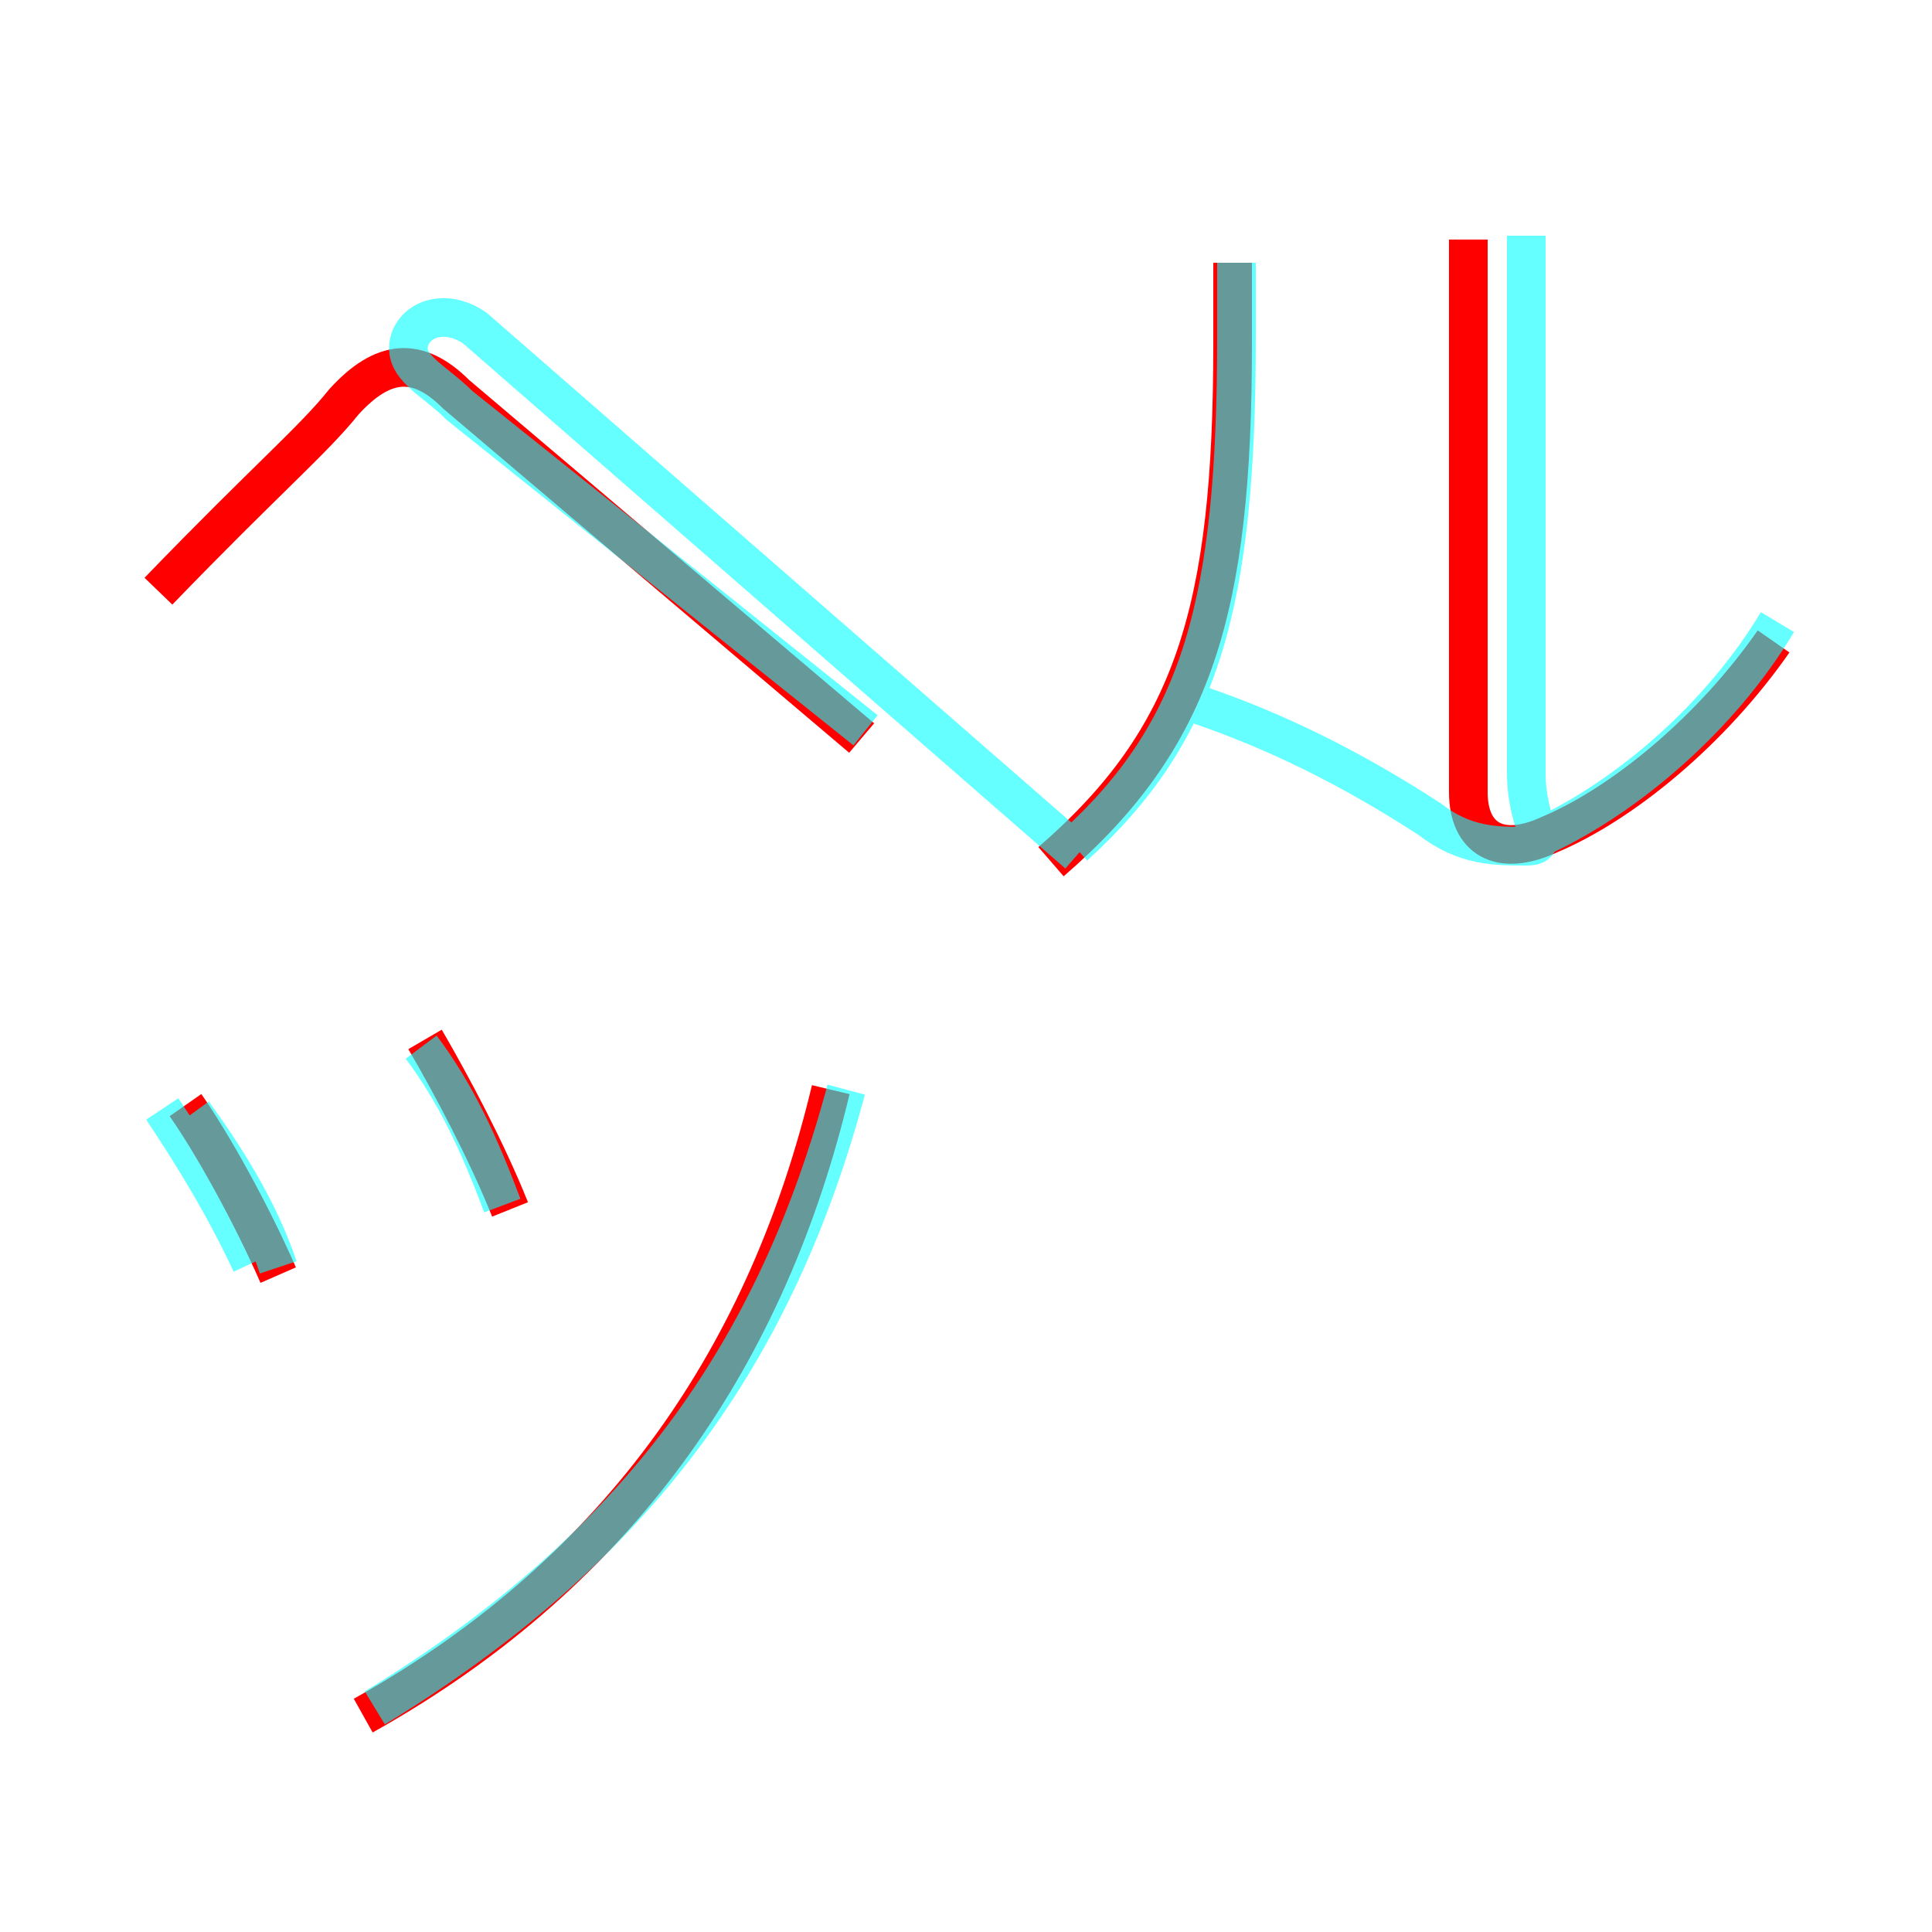 <?xml version='1.0' encoding='utf8'?>
<svg viewBox="0.0 -6.0 50.0 50.0" version="1.1" xmlns="http://www.w3.org/2000/svg">
<rect x="0.0" y="-6.0" width="50.0" height="50.0" fill="#333333" stroke="none"/>
<rect x="-1000" y="-1000" width="2000" height="2000" stroke="white" fill="white"/>
<g style="fill:none;stroke:rgba(255, 0, 0, 1);  stroke-width:1"><path d="M 4.1 -28.7 C 6.9 -31.6 8.1 -32.6 8.9 -33.6 C 9.9 -34.7 10.8 -34.8 11.8 -33.8 L 22.3 -24.9 M 45.9 -27.4 C 44.3 -25.1 42.0 -23.2 40.1 -22.4 C 38.8 -21.8 38.0 -22.3 38.0 -23.5 L 38.0 -37.8 M 27.2 -21.7 C 30.9 -24.9 31.9 -28.2 31.9 -35.1 L 31.9 -37.2 M 9.4 0.4 C 16.2 -3.4 19.9 -9.1 21.5 -15.8 M 7.2 -11.0 C 6.5 -12.6 5.5 -14.4 4.8 -15.4 M 13.2 -12.7 C 12.6 -14.2 11.7 -15.9 11.0 -17.1" transform="translate(0.0 38.0)" />
</g>
<g style="fill:none;stroke:rgba(0, 255, 255, 0.6);  stroke-width:1">
<path d="M 9.7 0.2 C 16.6 -4.0 20.1 -9.1 21.9 -15.8 M 7.2 -11.2 C 6.7 -12.7 5.8 -14.1 5.0 -15.2 M 13.0 -12.8 C 12.4 -14.4 11.8 -15.7 10.9 -16.9 M 4.2 -15.3 C 5.0 -14.1 5.8 -12.8 6.5 -11.3 M 22.4 -25.1 L 11.9 -33.5 C 11.2 -34.2 10.4 -34.5 10.6 -35.2 C 10.8 -35.8 11.6 -36.0 12.3 -35.5 L 27.9 -21.9 M 27.8 -22.1 C 31.1 -25.1 32.0 -28.4 32.0 -35.3 L 32.0 -37.2 M 39.5 -37.9 L 39.5 -24.0 C 39.5 -22.6 40.2 -22.1 39.5 -22.1 C 38.7 -22.1 37.9 -22.1 37.0 -22.8 C 35.0 -24.1 33.0 -25.1 30.9 -25.8 M 46.0 -27.9 C 44.5 -25.4 42.1 -23.4 40.0 -22.4" transform="translate(0.0 38.0)" />
</g>
</svg>